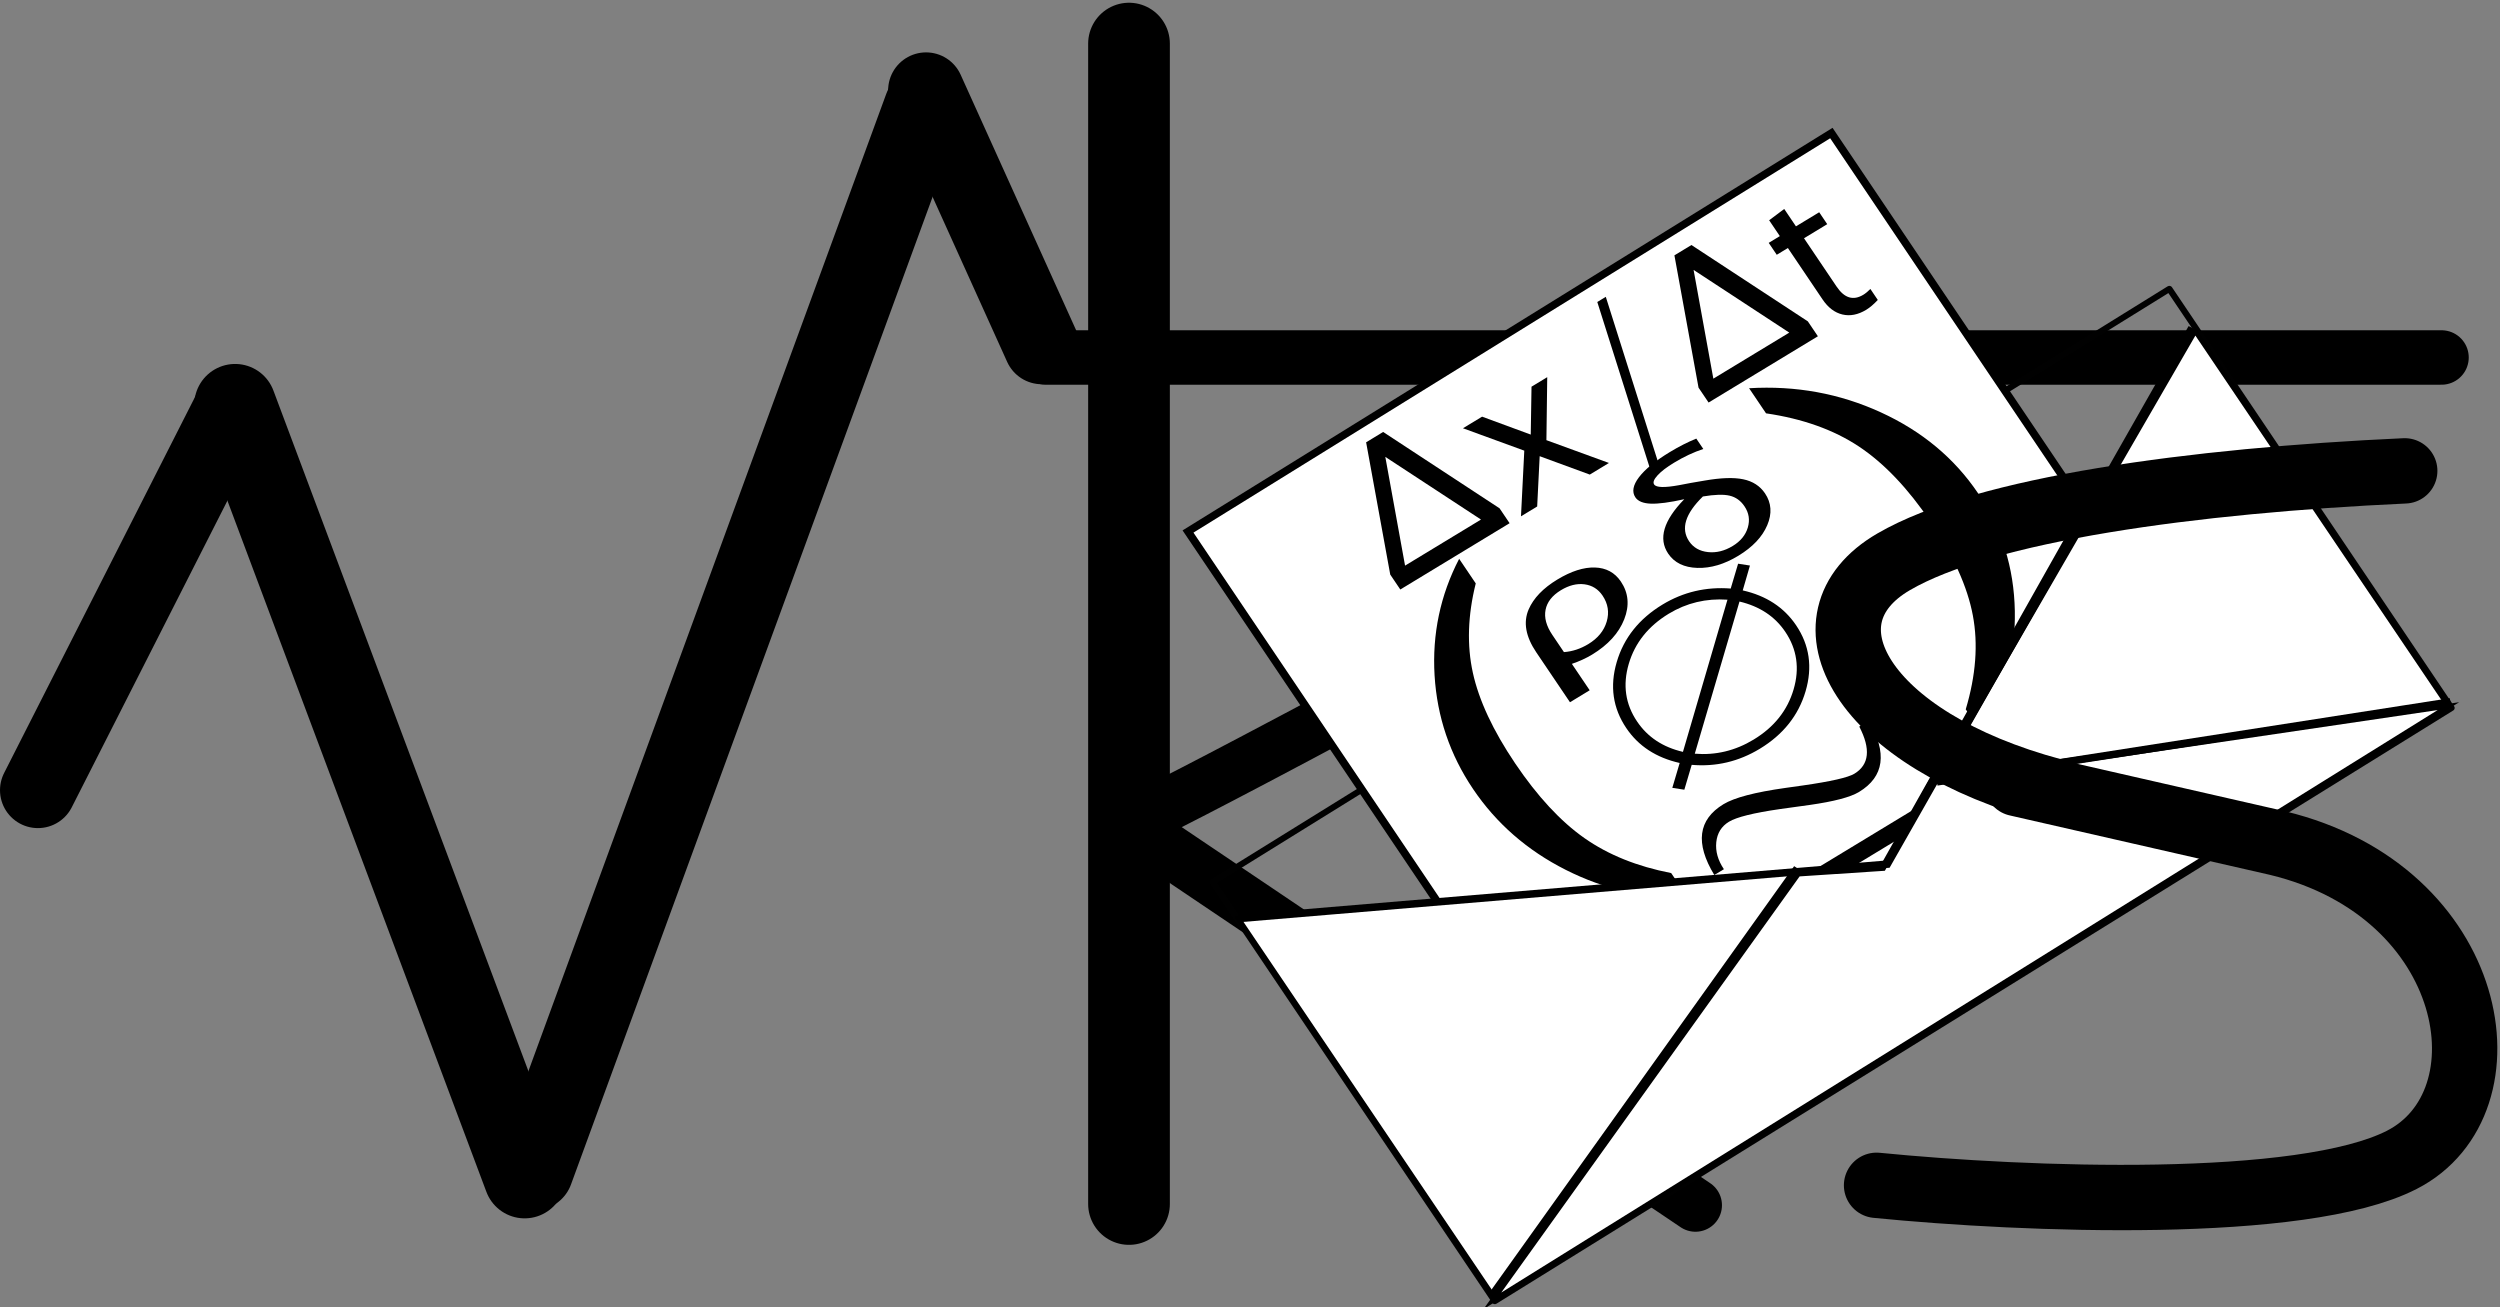 <?xml version="1.0" encoding="UTF-8"?>
<svg xmlns="http://www.w3.org/2000/svg" xmlns:xlink="http://www.w3.org/1999/xlink" width="367.2pt" height="192pt" viewBox="0 0 367.2 192" version="1.1">
<rect x="0" y="0" width="367.2" height="192" fill="#808080" stroke="none"/>
<defs>
<clipPath id="clip1">
  <path d="M 274 38 L 367.199 38 L 367.199 124 L 274 124 Z M 274 38 "/>
</clipPath>
<clipPath id="clip2">
  <path d="M 208 94 L 367.199 94 L 367.199 192 L 208 192 Z M 208 94 "/>
</clipPath>
<clipPath id="clip3">
  <path d="M 267 87 L 367.199 87 L 367.199 131 L 267 131 Z M 267 87 "/>
</clipPath>
</defs>
<g id="surface1">
<path style="fill:none;stroke-width:12;stroke-linecap:round;stroke-linejoin:miter;stroke:rgb(0%,0%,0%);stroke-opacity:1;stroke-miterlimit:10;" d="M 34.535 -59.457 L 77.059 -172.953 " transform="matrix(1,0,0,-1,0,0)"/>
<path style="fill:none;stroke-width:11.597;stroke-linecap:round;stroke-linejoin:round;stroke:rgb(0%,0%,0%);stroke-opacity:1;stroke-miterlimit:10;" d="M 78.422 -171.984 L 135.617 -15.781 " transform="matrix(1,0,0,-1,0,0)"/>
<path style="fill:none;stroke-width:11.145;stroke-linecap:round;stroke-linejoin:miter;stroke:rgb(0%,0%,0%);stroke-opacity:1;stroke-miterlimit:10;" d="M 136.02 -13.266 L 153.012 -50.863 " transform="matrix(1,0,0,-1,0,0)"/>
<path style="fill:none;stroke-width:8;stroke-linecap:round;stroke-linejoin:round;stroke:rgb(0%,0%,0%);stroke-opacity:1;stroke-miterlimit:10;" d="M 153.648 -52.508 L 358.609 -52.508 " transform="matrix(1,0,0,-1,0,0)"/>
<path style="fill:none;stroke-width:11.14;stroke-linecap:round;stroke-linejoin:miter;stroke:rgb(0%,0%,0%);stroke-opacity:1;stroke-miterlimit:10;" d="M 33.902 -60.254 L 5.57 -116.062 " transform="matrix(1,0,0,-1,0,0)"/>
<path style="fill:none;stroke-width:12;stroke-linecap:round;stroke-linejoin:round;stroke:rgb(0%,0%,0%);stroke-opacity:1;stroke-miterlimit:10;" d="M 165.828 -6.402 L 165.828 -176.844 " transform="matrix(1,0,0,-1,0,0)"/>
<path style="fill:none;stroke-width:7.791;stroke-linecap:round;stroke-linejoin:round;stroke:rgb(0%,0%,0%);stroke-opacity:1;stroke-miterlimit:10;" d="M 242.305 -80.332 C 165.723 -121.98 165.723 -120.898 165.723 -120.898 L 249.027 -177.023 " transform="matrix(1,0,0,-1,0,0)"/>
<path style="fill:none;stroke-width:0.781;stroke-linecap:round;stroke-linejoin:round;stroke:rgb(0.392%,0.392%,0.392%);stroke-opacity:1;stroke-miterlimit:10;" d="M 64.124 177.286 L 204.636 177.285 L 204.638 241.74 L 64.121 241.741 Z M 64.124 177.286 " transform="matrix(1,-0.62,0.643,0.955,0,0)"/>
<path style=" stroke:none;fill-rule:evenodd;fill:rgb(100%,100%,100%);fill-opacity:1;" d="M 211.258 132.719 L 174.445 78.035 L 268.941 19.473 L 306.203 74.82 L 276.77 127.09 L 211.258 132.719 "/>
<path style="fill:none;stroke-width:0.98;stroke-linecap:butt;stroke-linejoin:miter;stroke:rgb(0%,0%,0%);stroke-opacity:1;stroke-miterlimit:10;" d="M 86.372 195.244 L 86.431 137.6 L 181.531 136.656 L 181.472 195.001 L 135.559 220.765 Z M 86.372 195.244 " transform="matrix(1,-0.606,0.64,0.948,0,0)"/>
<path style=" stroke:none;fill-rule:nonzero;fill:rgb(0%,0%,0%);fill-opacity:1;" d="M 205.676 86.586 L 204.199 84.395 L 200.656 64.965 L 203.156 63.445 L 220.254 74.66 L 221.73 76.848 Z M 206.375 83.078 L 217.527 76.312 L 203.473 67.105 L 206.375 83.078 "/>
<path style=" stroke:none;fill-rule:nonzero;fill:rgb(0%,0%,0%);fill-opacity:1;" d="M 223.402 75.836 L 223.887 66.191 L 214.879 62.902 L 217.691 61.199 L 224.836 63.832 L 224.949 56.797 L 227.258 55.398 L 227.137 64.652 L 236.32 68 L 233.508 69.707 L 226.148 67.004 L 225.781 74.391 L 223.402 75.836 "/>
<path style=" stroke:none;fill-rule:nonzero;fill:rgb(0%,0%,0%);fill-opacity:1;" d="M 242.469 69.207 L 234.609 44.355 L 235.859 43.598 L 243.719 68.449 L 242.469 69.207 "/>
<path style=" stroke:none;fill-rule:nonzero;fill:rgb(0%,0%,0%);fill-opacity:1;" d="M 250.957 59.125 L 249.48 56.938 L 245.938 37.504 L 248.438 35.988 L 265.535 47.203 L 267.012 49.391 Z M 251.656 55.617 L 262.809 48.855 L 248.754 39.645 L 251.656 55.617 "/>
<path style=" stroke:none;fill-rule:nonzero;fill:rgb(0%,0%,0%);fill-opacity:1;" d="M 275.809 44.055 C 275.215 44.695 274.648 45.176 274.109 45.504 C 272.91 46.23 271.742 46.461 270.609 46.191 C 269.48 45.922 268.508 45.184 267.695 43.977 L 262.605 36.43 L 260.969 37.422 L 259.789 35.672 L 261.422 34.68 L 259.852 32.352 L 262.066 30.691 L 263.789 33.246 L 267.203 31.176 L 268.383 32.926 L 264.973 34.996 L 269.773 42.113 C 270.91 43.793 272.211 44.188 273.688 43.293 C 274 43.105 274.344 42.82 274.723 42.445 L 275.809 44.055 "/>
<path style=" stroke:none;fill-rule:nonzero;fill:rgb(0%,0%,0%);fill-opacity:1;" d="M 230.598 103.145 L 225.648 95.812 C 224.086 93.496 223.715 91.395 224.527 89.512 C 225.246 87.855 226.648 86.391 228.738 85.125 C 230.77 83.895 232.609 83.305 234.258 83.355 C 235.91 83.406 237.18 84.094 238.074 85.418 C 239.199 87.086 239.363 88.934 238.566 90.965 C 237.766 92.996 236.195 94.723 233.852 96.145 C 232.969 96.68 231.977 97.133 230.875 97.508 L 233.492 101.387 Z M 229.711 95.781 C 230.949 95.691 232.141 95.301 233.289 94.605 C 234.691 93.754 235.594 92.652 235.992 91.301 C 236.391 89.945 236.188 88.672 235.383 87.48 C 234.738 86.523 233.855 85.973 232.734 85.824 C 231.613 85.68 230.461 85.965 229.273 86.684 C 227.988 87.465 227.234 88.426 227.012 89.57 C 226.789 90.715 227.121 91.945 228.012 93.262 L 229.711 95.781 "/>
<path style=" stroke:none;fill-rule:nonzero;fill:rgb(0%,0%,0%);fill-opacity:1;" d="M 247.387 73.324 C 245.227 73.805 243.586 74.02 242.465 73.977 C 241.344 73.934 240.59 73.625 240.207 73.055 C 239.668 72.254 239.844 71.27 240.734 70.094 C 241.629 68.922 243.133 67.691 245.254 66.406 C 246.598 65.59 247.898 64.93 249.152 64.422 L 250.18 65.945 C 248.754 66.418 247.32 67.09 245.879 67.965 C 244.793 68.621 243.984 69.242 243.453 69.828 C 242.918 70.414 242.754 70.859 242.961 71.16 C 243.27 71.621 244.5 71.652 246.645 71.258 L 248.348 70.934 L 250.332 70.594 C 252.746 70.172 254.648 70.105 256.047 70.398 C 257.445 70.688 258.508 71.379 259.242 72.461 C 260.191 73.867 260.301 75.43 259.57 77.148 C 258.84 78.863 257.426 80.359 255.324 81.633 C 253.273 82.879 251.27 83.473 249.312 83.414 C 247.355 83.355 245.93 82.656 245.023 81.316 C 243.547 79.125 244.332 76.461 247.387 73.324 Z M 250.121 72.922 C 247.523 75.461 246.848 77.652 248.098 79.508 C 248.723 80.43 249.645 80.957 250.867 81.09 C 252.086 81.223 253.297 80.926 254.5 80.195 C 255.648 79.5 256.391 78.594 256.719 77.484 C 257.047 76.371 256.883 75.332 256.23 74.367 C 255.672 73.535 254.945 73.016 254.051 72.805 C 253.16 72.594 251.852 72.633 250.121 72.922 "/>
<path style=" stroke:none;fill-rule:nonzero;fill:rgb(0%,0%,0%);fill-opacity:1;" d="M 245.629 115.719 L 246.711 112.066 C 243.266 111.289 240.648 109.582 238.867 106.938 C 236.895 104.016 236.426 100.781 237.465 97.242 C 238.504 93.703 240.742 90.891 244.184 88.801 C 247.242 86.949 250.582 86.164 254.207 86.445 L 255.293 82.797 L 257.031 83.066 L 255.973 86.719 C 259.418 87.496 262.031 89.203 263.809 91.836 C 265.781 94.758 266.246 97.992 265.203 101.535 C 264.16 105.078 261.922 107.891 258.492 109.973 C 255.383 111.859 252.043 112.648 248.477 112.34 L 247.395 115.992 Z M 247.191 110.434 L 253.73 88.082 C 250.602 87.867 247.73 88.555 245.109 90.141 C 242.098 91.969 240.137 94.426 239.23 97.516 C 238.324 100.605 238.734 103.426 240.457 105.977 C 242 108.266 244.246 109.75 247.191 110.434 Z M 248.93 110.703 C 251.992 110.957 254.879 110.266 257.582 108.625 C 260.586 106.805 262.539 104.348 263.445 101.258 C 264.352 98.172 263.941 95.348 262.219 92.797 C 260.695 90.535 258.453 89.055 255.496 88.355 L 248.93 110.703 "/>
<path style=" stroke:none;fill-rule:nonzero;fill:rgb(0%,0%,0%);fill-opacity:1;" d="M 245.461 128.234 L 247.895 131.844 C 241.617 131.984 235.645 130.629 229.98 127.766 C 224.316 124.906 219.777 120.945 216.363 115.887 C 212.961 110.844 211.078 105.285 210.711 99.211 C 210.348 93.133 211.551 87.426 214.32 82.078 L 216.758 85.691 C 215.586 90.387 215.445 94.762 216.332 98.812 C 217.219 102.859 219.293 107.301 222.551 112.133 C 225.824 116.98 229.211 120.633 232.719 123.098 C 236.223 125.559 240.473 127.27 245.461 128.234 "/>
<path style=" stroke:none;fill-rule:nonzero;fill:rgb(0%,0%,0%);fill-opacity:1;" d="M 259.395 60.711 L 256.906 57.023 C 263.758 56.613 270.207 57.793 276.25 60.562 C 282.293 63.328 287.055 67.289 290.531 72.441 C 294.02 77.613 295.82 83.383 295.938 89.742 C 296.055 96.105 294.48 102.148 291.215 107.875 L 288.727 104.188 C 290.219 99.207 290.566 94.609 289.773 90.402 C 288.984 86.195 286.918 81.617 283.574 76.66 C 280.242 71.727 276.727 68.031 273.023 65.574 C 269.32 63.121 264.777 61.5 259.395 60.711 "/>
<path style=" stroke:none;fill-rule:nonzero;fill:rgb(0%,0%,0%);fill-opacity:1;" d="M 257.117 136.41 L 255.691 134.301 L 282.633 117.965 L 284.059 120.074 Z M 253.207 127.668 L 251.797 128.523 C 248.965 123.852 249.414 120.387 253.145 118.121 C 254.738 117.156 257.77 116.359 262.242 115.73 L 264.82 115.367 C 268.93 114.777 271.449 114.203 272.375 113.641 C 274.559 112.316 274.797 110.008 273.09 106.719 L 274.48 105.879 C 277.234 110.594 276.762 114.074 273.059 116.32 C 271.801 117.086 269.379 117.723 265.793 118.234 L 264.059 118.473 L 261.422 118.84 C 257.566 119.398 255.074 120.016 253.953 120.695 C 252.844 121.367 252.223 122.371 252.086 123.707 C 251.953 125.039 252.324 126.359 253.207 127.668 "/>
<path style=" stroke:none;fill-rule:evenodd;fill:rgb(100%,100%,100%);fill-opacity:1;" d="M 322.367 48.547 L 284.301 114.387 L 359.539 103.641 L 322.367 48.547 "/>
<g clip-path="url(#clip1)" clip-rule="nonzero">
<path style="fill:none;stroke-width:0.604;stroke-linecap:butt;stroke-linejoin:miter;stroke:rgb(0%,0%,0%);stroke-opacity:1;stroke-miterlimit:10;" d="M 205.523 182.671 L 146.984 214.677 L 205.523 240.785 Z M 205.523 182.671 " transform="matrix(1,-0.606,0.64,0.948,0,0)"/>
</g>
<path style=" stroke:none;fill-rule:evenodd;fill:rgb(100%,100%,100%);fill-opacity:1;" d="M 219.113 191.047 L 264.051 128.352 L 276.547 127.523 L 283.457 114.898 L 359.539 103.641 L 219.113 191.047 "/>
<g clip-path="url(#clip2)" clip-rule="nonzero">
<path style="fill:none;stroke-width:0.604;stroke-linecap:butt;stroke-linejoin:miter;stroke:rgb(0%,0%,0%);stroke-opacity:1;stroke-miterlimit:10;" d="M 64.018 242.472 L 125.927 215.939 L 135.192 220.991 L 146.14 214.677 L 205.523 240.785 Z M 64.018 242.472 " transform="matrix(1,-0.606,0.64,0.948,0,0)"/>
</g>
<path style=" stroke:none;fill-rule:evenodd;fill:rgb(100%,100%,100%);fill-opacity:1;" d="M 181.82 134.895 L 263.781 127.953 L 219.266 190.391 L 181.82 134.895 "/>
<path style="fill:none;stroke-width:0.604;stroke-linecap:butt;stroke-linejoin:miter;stroke:rgb(0%,0%,0%);stroke-opacity:1;stroke-miterlimit:10;" d="M 64.439 183.51 L 125.927 215.518 L 64.44 242.05 Z M 64.439 183.51 " transform="matrix(1,-0.606,0.64,0.948,0,0)"/>
<g clip-path="url(#clip3)" clip-rule="nonzero">
<path style="fill:none;stroke-width:0.98;stroke-linecap:butt;stroke-linejoin:miter;stroke:rgb(0%,0%,0%);stroke-opacity:1;stroke-miterlimit:10;" d="M 146.869 215.028 L 206.03 240.451 " transform="matrix(1,-0.606,0.64,0.948,0,0)"/>
</g>
<path style="fill:none;stroke-width:0.98;stroke-linecap:butt;stroke-linejoin:miter;stroke:rgb(0%,0%,0%);stroke-opacity:1;stroke-miterlimit:10;" d="M 126.254 215.233 L 64.379 241.859 " transform="matrix(1,-0.606,0.64,0.948,0,0)"/>
<path style="fill:none;stroke-width:0.982;stroke-linecap:butt;stroke-linejoin:miter;stroke:rgb(0%,0%,0%);stroke-opacity:1;stroke-miterlimit:10;" d="M 64.442 183.512 L 135.894 220.761 L 205.423 182.112 " transform="matrix(1,-0.606,0.64,0.948,0,0)"/>
<path style="fill:none;stroke-width:9.6;stroke-linecap:round;stroke-linejoin:round;stroke:rgb(0%,0%,0%);stroke-opacity:1;stroke-miterlimit:10;" d="M 275.629 -174.098 C 297.496 -176.266 338.141 -177.84 352.77 -170.363 C 369.223 -161.957 364.035 -130.949 334.516 -123.828 L 296.238 -115.086 " transform="matrix(1,0,0,-1,0,0)"/>
<path style="fill:none;stroke-width:9.6;stroke-linecap:round;stroke-linejoin:round;stroke:rgb(0%,0%,0%);stroke-opacity:1;stroke-miterlimit:10;" d="M 301.641 -116.199 C 273.32 -108.652 263.656 -90.953 278.137 -82.52 C 291.434 -74.773 322.055 -70.59 353.207 -69.16 " transform="matrix(1,0,0,-1,0,0)"/>
</g>
</svg>
